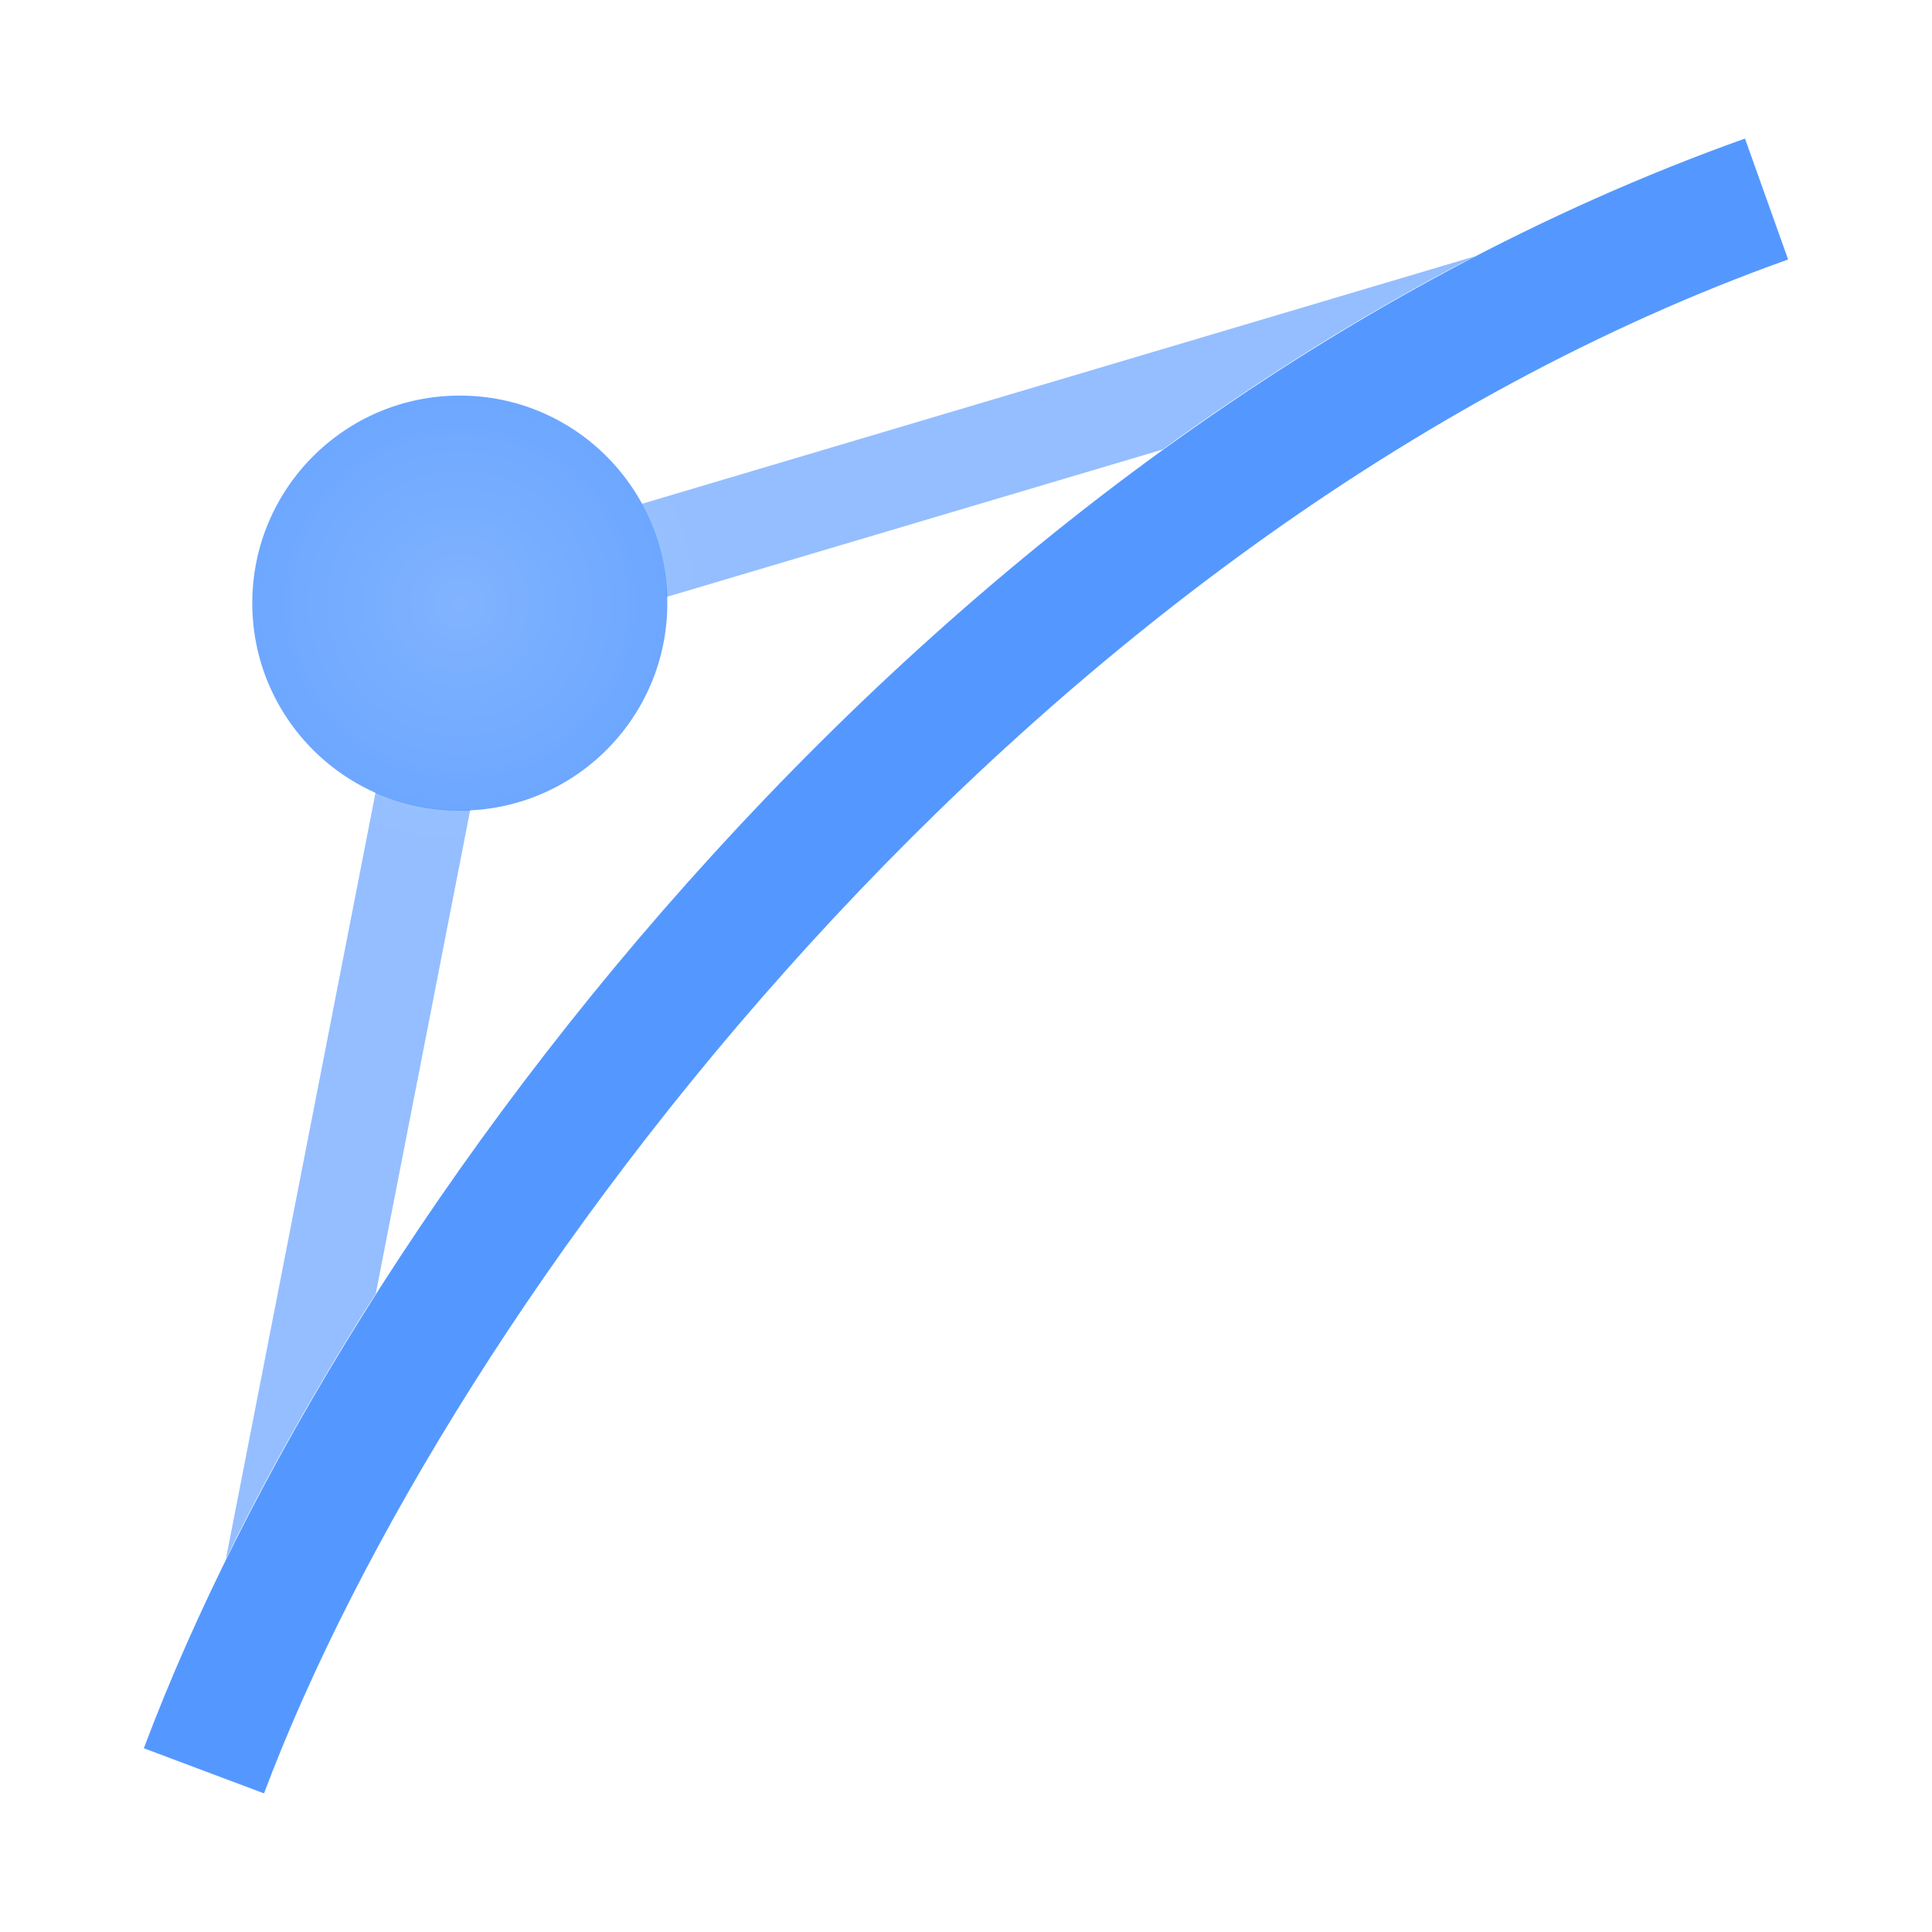 <svg xmlns="http://www.w3.org/2000/svg" xmlns:svg="http://www.w3.org/2000/svg" xmlns:xlink="http://www.w3.org/1999/xlink" id="svg2" width="1000" height="1000" version="1.1"><defs id="defs4"><linearGradient id="linearGradient8562" x1="-213.564" x2="253.595" y1="24.514" y2="24.514" gradientTransform="matrix(0,1,-1,0,44.53,4.499)" gradientUnits="userSpaceOnUse" xlink:href="#linearGradient3641"/><linearGradient id="linearGradient3641"><stop id="stop3643" offset="0" stop-color="#fff" stop-opacity="1"/><stop id="stop3645" offset="1" stop-color="#fff" stop-opacity="0"/></linearGradient><linearGradient id="linearGradient6791" x1="-213.564" x2="253.595" y1="24.514" y2="24.514" gradientTransform="matrix(0,1,-1,0,44.53,4.499)" gradientUnits="userSpaceOnUse" xlink:href="#linearGradient3641"/><linearGradient id="linearGradient2903" x1="-1.887" x2="323.882" y1="-163.788" y2="-163.788" gradientTransform="translate(-294.138,123.541)" gradientUnits="userSpaceOnUse" xlink:href="#linearGradient3641"/><radialGradient id="radialGradient4702" cx="5.9" cy="10.498" r="1.171" fx="5.9" fy="10.498" gradientUnits="userSpaceOnUse" xlink:href="#linearGradient3641-9"/><linearGradient id="linearGradient3641-9"><stop id="stop3643-9" offset="0" stop-color="#fff" stop-opacity="1"/><stop id="stop3645-8" offset="1" stop-color="#fff" stop-opacity="0"/></linearGradient><filter id="filter4708" color-interpolation-filters="sRGB"><feGaussianBlur id="feGaussianBlur4710" stdDeviation=".037"/></filter><radialGradient id="radialGradient4731" cx="5.9" cy="10.498" r="1.171" fx="5.9" fy="10.498" gradientUnits="userSpaceOnUse" xlink:href="#linearGradient3641-9"/></defs><g id="layer1" transform="translate(464.162,464.032)"><g id="g4082" transform="translate(0,1.553)"><g id="g4060" transform="matrix(1.507,0,0,1.507,-9.421,-17.894)"><g id="g3804" transform="translate(6.617,6.512)"><path id="path3181" fill="#2a7fff" fill-opacity="1" stroke="none" stroke-width="44.106" d="m 290.969,-256 c -279.514,99.765 -481.428,370.474 -549.938,552.875 l 41.281,15.5 C -154.319,143.661 44.084,-121.063 305.781,-214.469 L 290.969,-256 z" color="#000" direction="ltr" display="inline" enable-background="accumulate" font-family="Bitstream Vera Sans" font-size="medium" font-stretch="normal" font-style="normal" font-variant="normal" font-weight="normal" letter-spacing="normal" opacity=".8" overflow="visible" text-anchor="start" text-decoration="none" visibility="visible" word-spacing="normal" writing-mode="lr-tb" style="text-indent:0;text-align:start;line-height:normal;text-transform:none;block-progression:tb;marker:none;-inkscape-font-specification:Bitstream Vera Sans"/><path id="path3373" fill="#2a7fff" fill-opacity="1" fill-rule="evenodd" stroke="none" d="m 7.071,10.498 c 0,0.647 -0.524,1.171 -1.171,1.171 -0.647,0 -1.171,-0.524 -1.171,-1.171 0,-0.647 0.524,-1.171 1.171,-1.171 0.647,0 1.171,0.524 1.171,1.171 z" display="inline" opacity=".7" transform="matrix(60.868,0,0,60.868,-509.565,-735.432)"/><path id="path3802" fill="#2a7fff" fill-opacity="1" stroke="none" stroke-width="33.079" d="M 184.531,660.281 233.5,409.469 c -1.852,0.095 -3.687,0.281 -5.562,0.281 -3.709,0 -7.356,-0.196 -10.969,-0.562 -3.613,-0.367 -7.19,-0.909 -10.688,-1.625 -3.498,-0.716 -6.916,-1.578 -10.281,-2.625 -3.365,-1.047 -6.661,-2.266 -9.875,-3.625 -0.577,-0.244 -1.116,-0.559 -1.688,-0.812 L 106.875,797.812 c 1.837,-3.737 3.572,-7.423 5.469,-11.188 4.757,-9.442 9.685,-18.968 14.812,-28.562 5.127,-9.595 10.446,-19.245 15.938,-28.969 5.492,-9.723 11.18,-19.515 17.031,-29.344 5.851,-9.828 11.857,-19.684 18.062,-29.594 2.054,-3.28 4.252,-6.588 6.344,-9.875 z" color="#000" direction="ltr" display="inline" enable-background="accumulate" font-family="Bitstream Vera Sans" font-size="medium" font-stretch="normal" font-style="normal" font-variant="normal" font-weight="normal" letter-spacing="normal" opacity=".5" overflow="visible" text-anchor="start" text-decoration="none" transform="matrix(0.663,0,0,0.663,-301.656,-296.979)" visibility="visible" word-spacing="normal" writing-mode="lr-tb" style="text-indent:0;text-align:start;line-height:normal;text-transform:none;block-progression:tb;marker:none;-inkscape-font-specification:Bitstream Vera Sans"/><path id="path3777" fill="#2a7fff" fill-opacity="1" stroke="none" stroke-width="33.079" d="m 754.156,122.75 -431.75,128.281 c 0.007,0.013 0.024,0.019 0.031,0.031 1.654,3.045 3.172,6.192 4.531,9.406 1.359,3.214 2.547,6.51 3.594,9.875 1.047,3.365 1.941,6.784 2.656,10.281 0.716,3.498 1.258,7.075 1.625,10.688 0.265,2.614 0.332,5.271 0.406,7.938 l 257.031,-76.375 c 2.785,-2.016 5.511,-4.097 8.312,-6.094 11.175,-7.963 22.495,-15.768 33.938,-23.406 11.442,-7.639 23.014,-15.116 34.719,-22.406 11.704,-7.29 23.539,-14.394 35.5,-21.312 11.961,-6.918 24.037,-13.634 36.25,-20.156 4.34,-2.318 8.785,-4.484 13.156,-6.75 z" color="#000" direction="ltr" display="inline" enable-background="accumulate" font-family="Bitstream Vera Sans" font-size="medium" font-stretch="normal" font-style="normal" font-variant="normal" font-weight="normal" letter-spacing="normal" opacity=".5" overflow="visible" text-anchor="start" text-decoration="none" transform="matrix(0.663,0,0,0.663,-301.656,-296.979)" visibility="visible" word-spacing="normal" writing-mode="lr-tb" style="text-indent:0;text-align:start;line-height:normal;text-transform:none;block-progression:tb;marker:none;-inkscape-font-specification:Bitstream Vera Sans"/></g><path id="path3247-3" fill="url(#radialGradient4731)" fill-opacity="1" fill-rule="evenodd" stroke="none" d="m 7.071,10.498 a 1.171,1.171 0 1 1 -2.342,0 1.171,1.171 0 1 1 2.342,0 z" filter="url(#filter4708)" opacity=".4" transform="matrix(71.244,0,0,71.244,-564.163,-837.84)"/></g></g></g></svg>